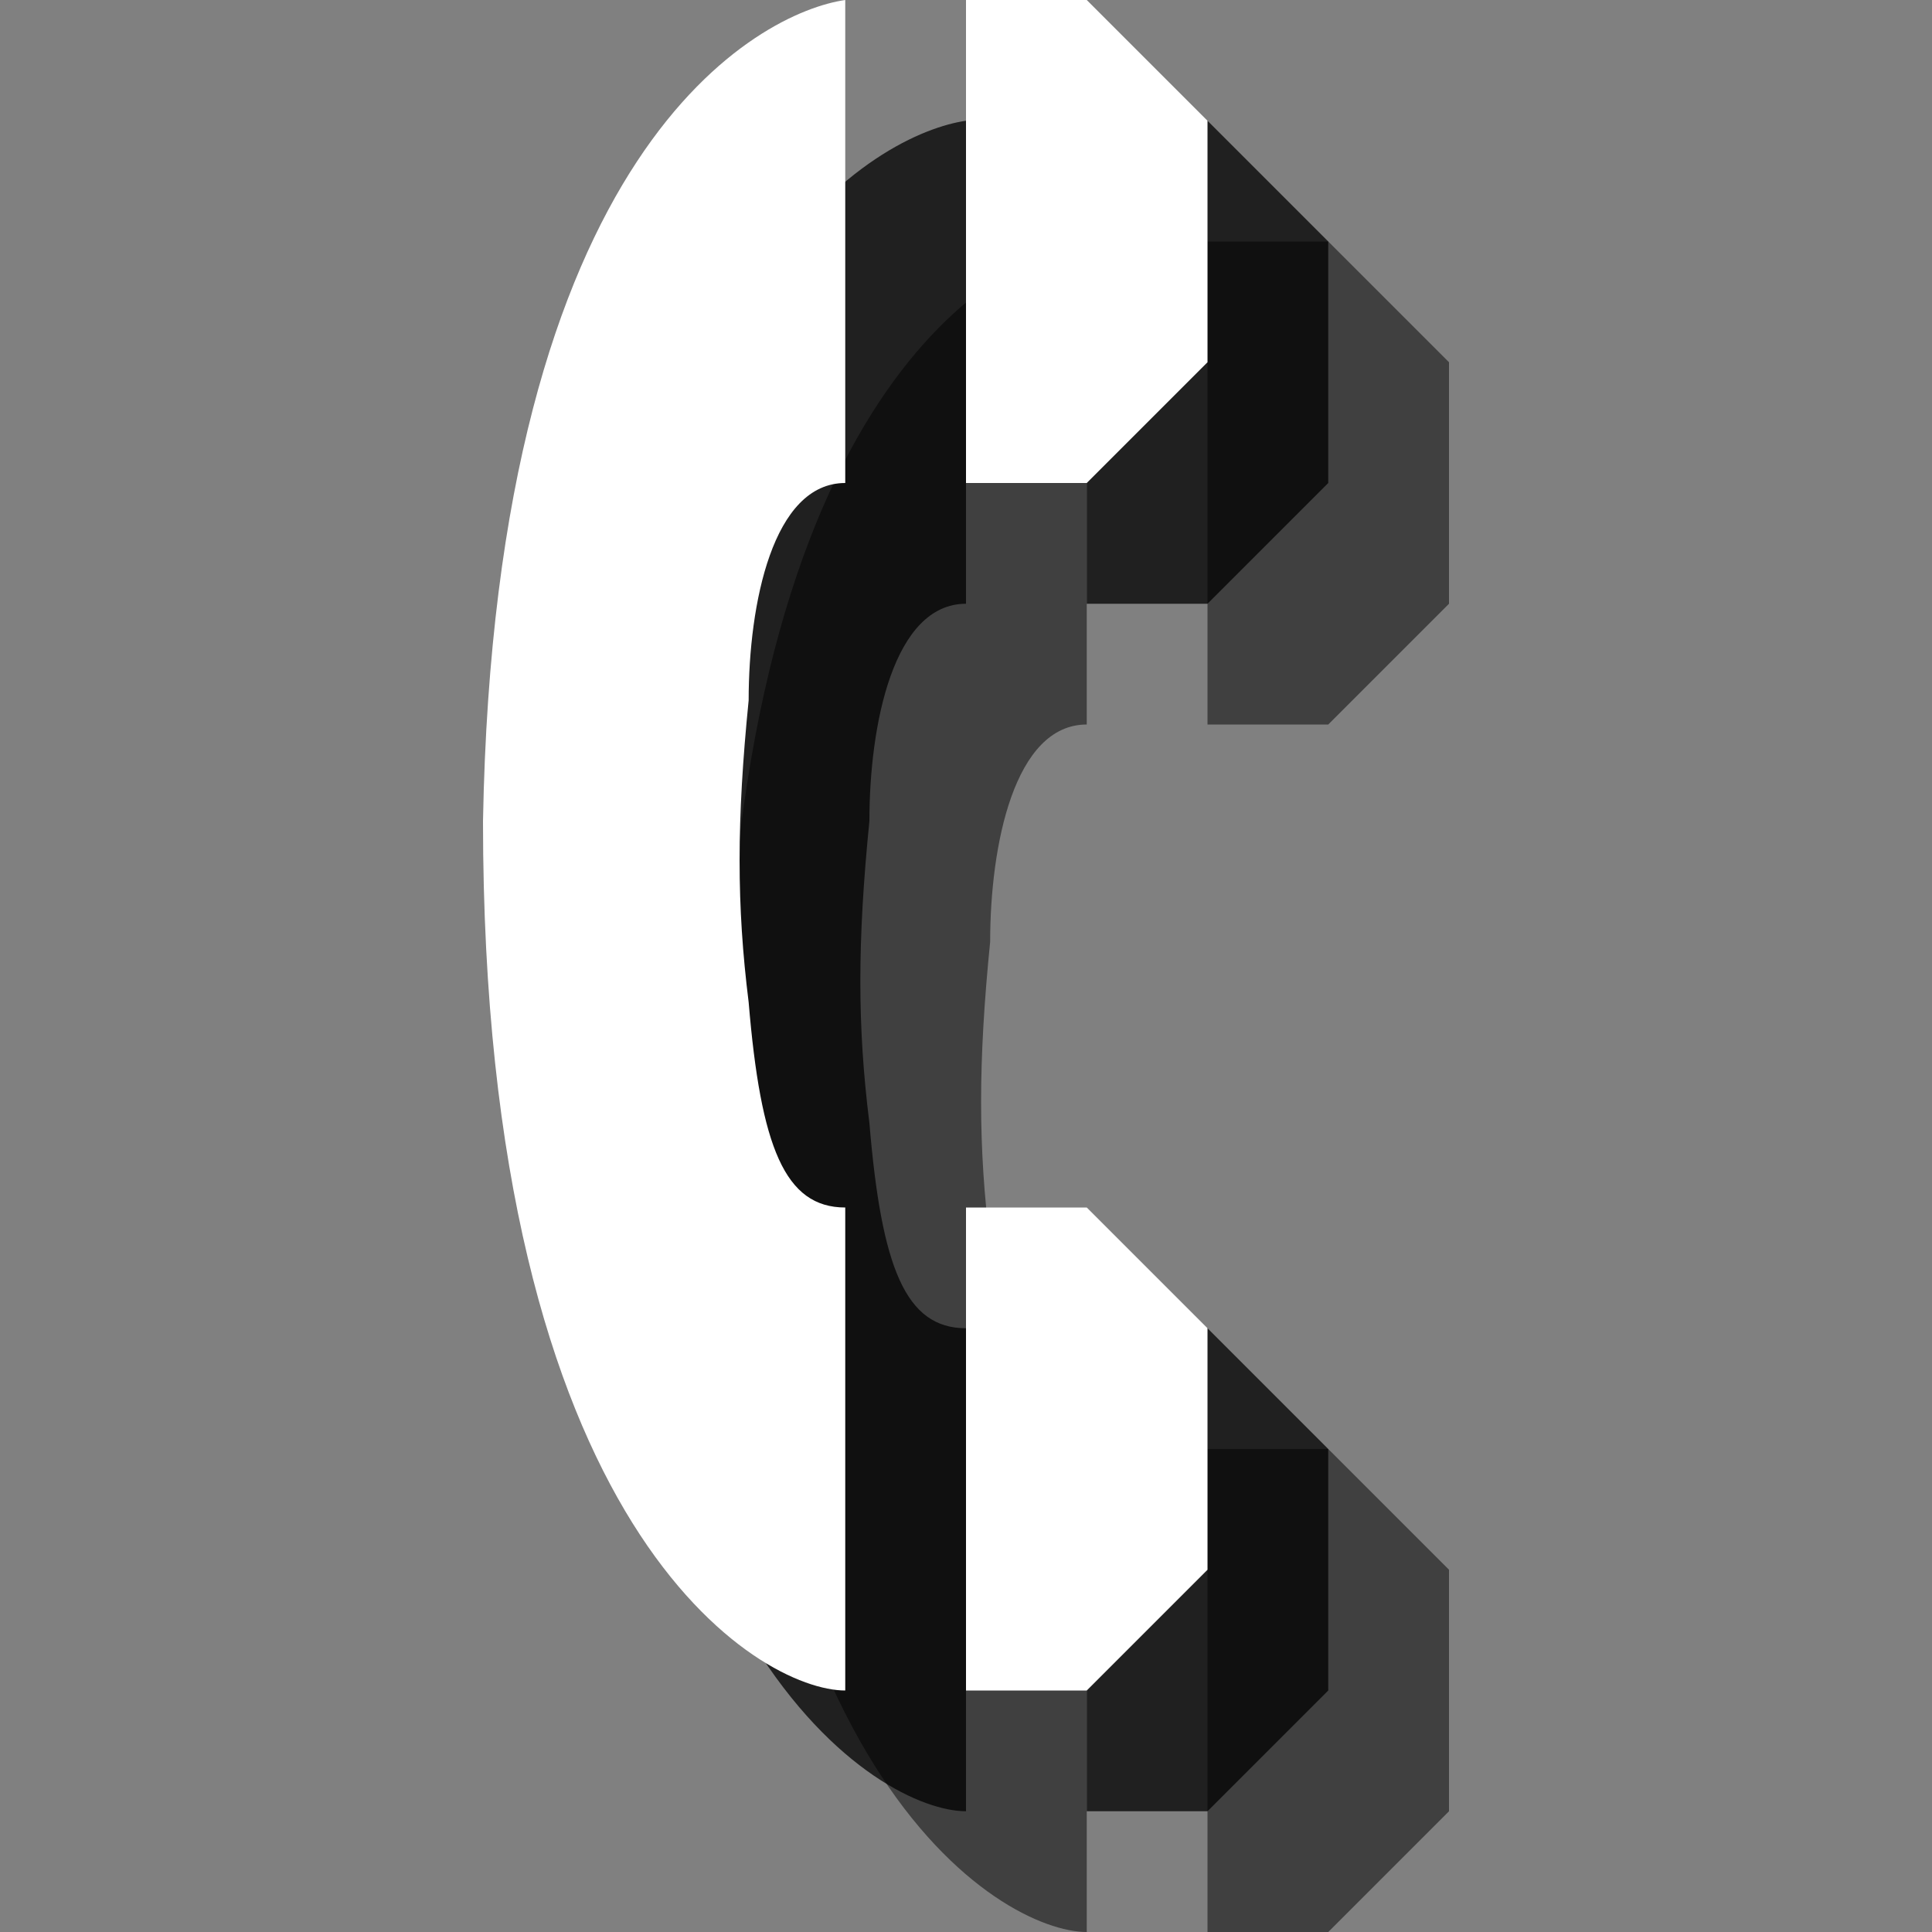 <?xml version="1.0" encoding="utf-8"?>
<!-- Generator: Adobe Illustrator 18.1.1, SVG Export Plug-In . SVG Version: 6.00 Build 0)  -->
<svg version="1.1" id="Icons" xmlns="http://www.w3.org/2000/svg" xmlns:xlink="http://www.w3.org/1999/xlink" x="0px" y="0px"
	 viewBox="0 0 16 16" enable-background="new 0 0 16 16" xml:space="preserve">
<rect x="0" y="0" width="16" height="16" fill="#808080" stroke="none"/>
<g opacity="0.5">
	<path d="M9,2C8.3,2.1,6.1,3.2,6,8.8C6,14.7,8.3,16,9,16v-4c-0.5,0-0.7-0.5-0.8-1.7c-0.1-0.8-0.1-1.5,0-2.5C8.2,7,8.4,6,9,6V2z"/>
	<polygon points="10,12 11,12 12,13 12,15 11,16 10,16 	"/>
	<polygon points="10,2 11,2 12,3 12,5 11,6 10,6 	"/>
</g>
<g opacity="0.75">
	<path d="M8,1C7.3,1.1,5.1,2.2,5,7.8C5,13.7,7.3,15,8,15v-4c-0.5,0-0.7-0.5-0.8-1.7c-0.1-0.8-0.1-1.5,0-2.5C7.2,6,7.4,5,8,5V1z"/>
	<polygon points="9,11 10,11 11,12 11,14 10,15 9,15 	"/>
	<polygon points="9,1 10,1 11,2 11,4 10,5 9,5 	"/>
</g>
<g>
	<path fill="#FFFFFF" d="M7,0C6.3,0.1,4.1,1.2,4,6.8C4,12.7,6.3,14,7,14v-4c-0.5,0-0.7-0.5-0.8-1.7c-0.1-0.8-0.1-1.5,0-2.5
		C6.2,5,6.4,4,7,4V0z"/>
	<polygon fill="#FFFFFF" points="8,10 9,10 10,11 10,13 9,14 8,14 	"/>
	<polygon fill="#FFFFFF" points="8,0 9,0 10,1 10,3 9,4 8,4 	"/>
</g>
</svg>
